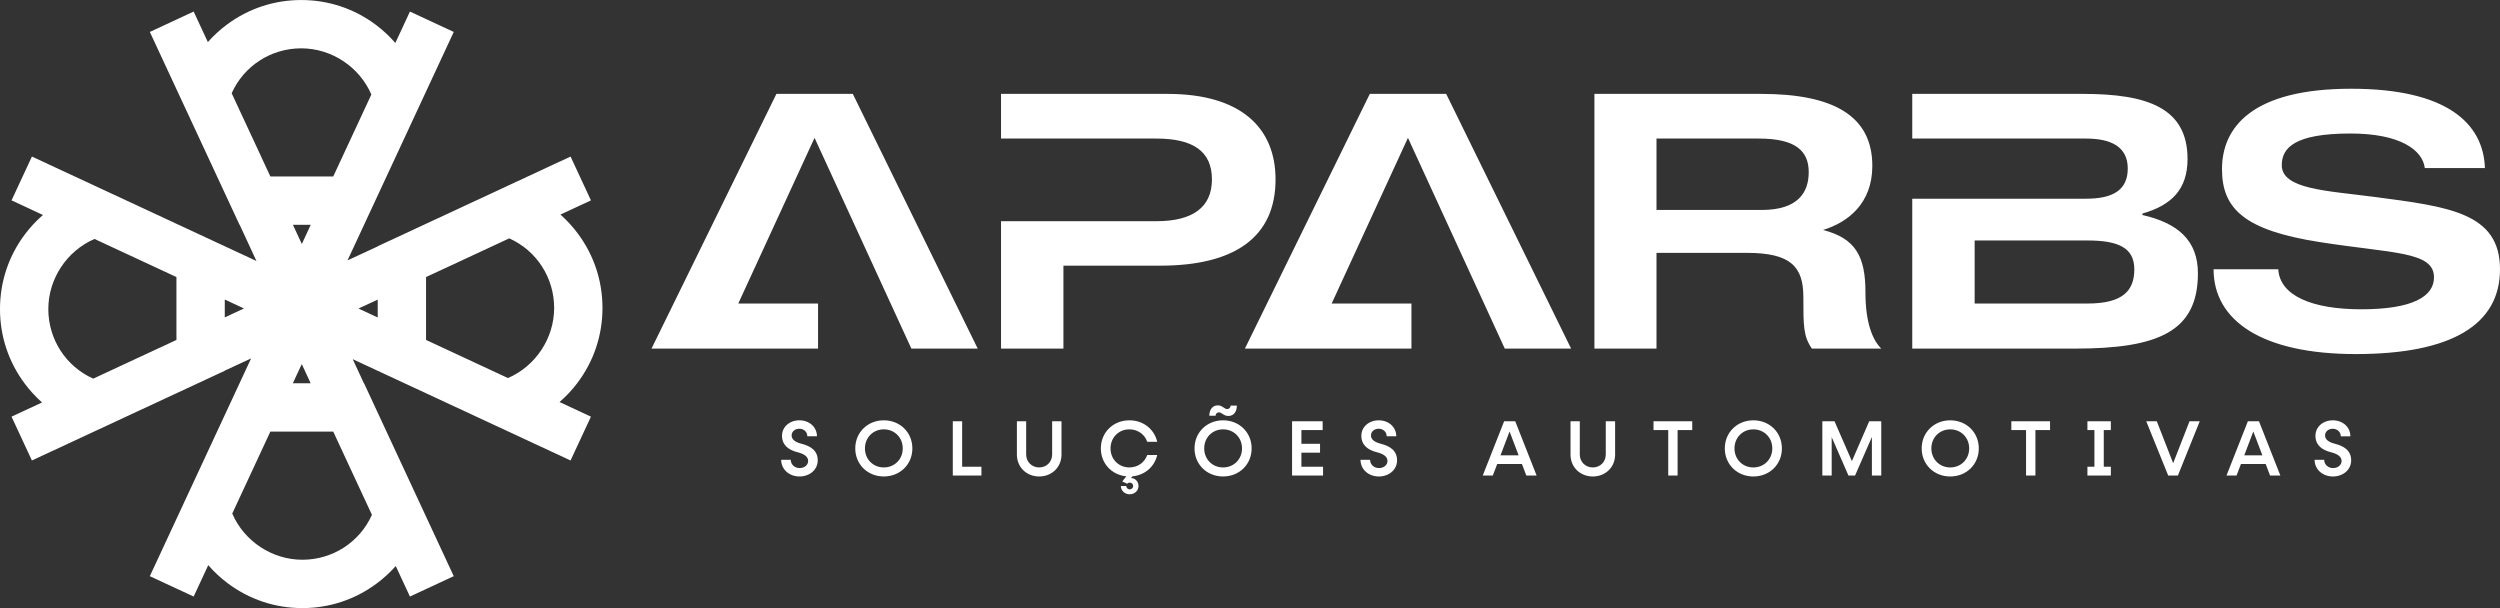 <?xml version="1.0" encoding="UTF-8"?>
<!DOCTYPE svg PUBLIC "-//W3C//DTD SVG 1.1//EN" "http://www.w3.org/Graphics/SVG/1.1/DTD/svg11.dtd">
<!-- Creator: CorelDRAW 2021 (64 Bit) -->
<svg xmlns="http://www.w3.org/2000/svg" xml:space="preserve" width="104.428mm" height="25.4mm" version="1.1" style="shape-rendering:geometricPrecision; text-rendering:geometricPrecision; image-rendering:optimizeQuality; fill-rule:evenodd; clip-rule:evenodd"
viewBox="0 0 4630.96 1126.38"
 xmlns:xlink="http://www.w3.org/1999/xlink"
 xmlns:xodm="http://www.corel.com/coreldraw/odm/2003">
 <rect x="0" y="0" width="4630.96" height="1126.38" fill="#333333" stroke="none"/>
 <defs>
  <style type="text/css">
   <![CDATA[
    .fil0 {fill:white;fill-rule:nonzero}
   ]]>
  </style>
 </defs>
 <g id="Camada_x0020_1">
  <g id="_2293137174256">
   <path class="fil0" d="M416.37 554.84l35.61 16.58 -35.61 16.48 0 -33.06zm283.3 33.23l-35.61 -16.58 35.61 -16.47 0 33.05zm326.84 -17.65c0,56.02 -34.23,107.76 -85.55,129.87l-151.76 -70.59 0 -116.51 31.37 -14.58 0.01 0.04 122.71 -57.12c50.68,22.65 83.22,72.85 83.22,128.89zm-337.53 383.21c-22.65,50.67 -72.85,83.23 -128.89,83.23 -56.03,0 -107.76,-34.24 -129.86,-85.57l70.58 -151.76 116.5 0 17.04 36.63 -0.03 0.02 54.66 117.45zm-259.84 -780.89c22.65,-50.68 72.83,-83.22 128.89,-83.22 56.03,0 107.75,34.22 129.86,85.57l-70.58 151.75 -116.5 0 -17.35 -37.3 0.04 -0.02 -54.36 -116.77zm129.96 279.24l-16.51 -35.61 33.06 0 -16.55 35.61zm-469.59 120.51c0,-56.02 34.24,-107.77 85.56,-129.86l151.77 70.57 0 116.51 -31.62 14.7 -0.01 -0.04 -122.48 57c-50.68,-22.64 -83.23,-72.83 -83.23,-128.88zm469.49 101.9l16.49 35.61 -33.06 0 16.57 -35.61zm510.48 35.06c30.46,-40.31 46.55,-88.39 46.55,-139.02 0,-50.03 -15.75,-97.64 -45.53,-137.67 -9.63,-12.93 -20.48,-24.76 -32.39,-35.32l56.54 -26.29 -37.75 -81.17 -245.29 114.09c-1.84,0.81 -3.63,1.64 -4.98,2.3l-106.96 49.76 0 0.28 -55.96 25.93 196.83 -423.19 -81.17 -37.76 -27.06 58.19c-10.57,-12.2 -22.39,-23.27 -35.27,-33.01 -40.31,-30.46 -88.39,-46.55 -139.02,-46.55 -50.04,0 -97.64,15.73 -137.68,45.52 -12.93,9.62 -24.76,20.47 -35.32,32.39l-26.29 -56.54 -81.17 37.76 114.08 245.27c0.81,1.84 1.64,3.61 2.31,5l49.75 106.96 0.28 0 31.07 67.06 -415.92 -193.45 -37.76 81.16 58.18 27.07c-12.2,10.56 -23.26,22.39 -33,35.27 -30.46,40.32 -46.56,88.38 -46.56,139.02 0,50.02 15.75,97.63 45.53,137.67 9.63,12.94 20.49,24.76 32.39,35.32l-56.54 26.29 37.75 81.18 245.29 -114.1c1.84,-0.81 3.63,-1.64 4.98,-2.3l106.97 -49.75 0 -0.28 48.79 -22.6 -187.59 403.33 81.17 37.75 27.06 -58.16c10.56,12.2 22.38,23.25 35.27,32.99 40.31,30.47 88.39,46.57 139.02,46.57 50.02,0 97.63,-15.76 137.67,-45.55 12.93,-9.61 24.76,-20.47 35.33,-32.38l26.28 56.54 81.17 -37.75 -114.08 -245.28c-0.82,-1.84 -1.65,-3.61 -2.32,-4.99l-49.74 -106.97 -0.29 0 -20.73 -44.73 403.52 187.68 37.76 -81.17 -58.18 -27.06c12.2,-10.56 23.27,-22.39 33.01,-35.27z"/>
   <path class="fil0" d="M1688.22 645.74l122.88 0 -231.38 -471.81 -141.5 0 -231.38 471.81 308.5 0 0 -83.51 -147.78 0 141.3 -306.9 179.36 390.41zm474.57 -471.81l-308.5 0 0 82.74 287.86 0c67.01,0 102.83,22.93 102.83,75.68 0,51.79 -35.83,77.39 -102.83,77.39l-287.86 0 0 236 115.59 0 0 -153.64 179.35 0c137.86,0 213.56,-52.74 213.56,-159.75 0,-95.17 -63.56,-158.42 -200,-158.42zm624.62 471.81l122.87 0 -231.38 -471.81 -141.49 0 -231.38 471.81 308.5 0 0 -83.51 -147.77 0 141.3 -306.9 179.36 390.41zm668.1 -104.53c0,-66.69 -18.63,-99.75 -78.55,-115.23 46.35,-14.14 91.3,-49.3 91.3,-118.67 0,-93.64 -73.49,-133.38 -205.68,-133.38l-309.11 0 0 471.81 114.98 0 0 -177.33 167.81 0c80.77,0 104.25,25.61 104.25,81.6 0,53.89 0,72.81 15.79,95.74l128.55 0c-14.98,-14.9 -29.35,-45.1 -29.35,-104.53zm-192.11 -152.31l-194.94 0 0 -132.23 189.88 0c67.81,0 92.11,22.93 92.11,62.11 0,37.07 -19.23,70.13 -87.05,70.13zm705.14 9.37l0 -2.68c54.25,-15.48 83.61,-45.1 83.61,-101.09 0,-94.4 -73.68,-120.58 -193.52,-120.58l-316.4 0 0 82.74 322.07 0c45.75,0 77.13,14.9 77.13,55.42 0,40.32 -27.94,55.99 -77.13,55.99l-322.07 0 0 277.66 301.42 0c155.67,0 227.73,-32.3 227.73,-139.5 0,-60.77 -37.04,-93.06 -102.83,-107.97zm-101.42 163.96l-209.32 0 0 -116.76 209.32 0c55.67,0 86.44,12.8 86.44,53.31 0,39.18 -20.65,63.45 -86.44,63.45zm530.24 -197.59c-87.86,-11.47 -170.65,-14.14 -170.65,-58.67 0,-32.29 24.29,-58.67 127.13,-58.67 92.11,0 133.6,30.39 137.86,64.02l111.34 0c-2.83,-83.51 -71.46,-146.95 -247.78,-146.95 -183.6,0 -239.28,71.47 -239.28,149.05 0,74.15 42.92,113.13 179.36,134.72 136.24,21.59 213.36,17.01 213.36,65.55 0,35.73 -39.88,59.24 -134.82,59.24 -90.69,0 -150.82,-25.03 -153.64,-74.15l-119.84 0c0,95.74 90.69,157.08 263.36,157.08 177.94,0 267.21,-54.65 267.21,-157.08 0,-105.1 -95.75,-116 -233.6,-134.15z"/>
   <path class="fil0" d="M1480.97 882.6c19.21,0 33.79,-12.8 33.79,-29.86 0,-18.21 -13.26,-26.35 -29.57,-30.6 -11.65,-2.9 -18.79,-7.73 -18.79,-15.58 0,-7.14 6.24,-12.39 14.25,-12.39 8.47,0 14.87,5.99 14.87,14l17.8 0c0,-16.94 -14,-29.61 -32.51,-29.61 -18.38,0 -32.22,12.39 -32.22,28.58 0,17.64 12.68,26.52 28.3,30.44 11.77,2.93 20.12,7.73 20.12,16.31 0,7.44 -6.86,13.14 -15.74,13.14 -9.33,0 -16.48,-6.57 -16.48,-15.33l-17.76 0c0,17.64 14.7,30.9 33.95,30.9zm156.18 0c30.15,0 52.91,-22.43 52.91,-52 0,-29.57 -22.76,-52.04 -52.91,-52.04 -30.03,0 -52.87,22.47 -52.87,52.04 0,29.57 22.84,52 52.87,52zm0 -16.73c-19.83,0 -34.94,-15.16 -34.94,-35.27 0,-20.12 15.11,-35.28 34.94,-35.28 19.95,0 35.11,15.16 35.11,35.28 0,20.11 -15.16,35.27 -35.11,35.27zm145.11 -1.32l0 -84.22 -17.31 0 0 100.54 53.04 0 0 -16.31 -35.73 0zm142.68 18.05c23.59,0 41.35,-17.3 41.35,-40.47l0 -61.8 -17.31 0 0 61.5c0,13.68 -10.2,24.04 -24.04,24.04 -13.71,0 -24.08,-10.36 -24.08,-24.04l0 -61.5 -17.18 0 0 61.8c0,23.17 17.8,40.47 41.26,40.47zm167.13 -16.73c-19.83,0 -34.94,-15.16 -34.94,-35.27 0,-20.12 15.11,-35.28 34.94,-35.28 15.61,0 28.42,9.34 33.08,23.05l18.51 0c-5.41,-23.33 -25.78,-39.81 -51.59,-39.81 -30.03,0 -52.87,22.47 -52.87,52.04 0,27.67 19.95,49.11 47.21,51.71l-7.6 9.5 9.17 4.22c0.9,-1.04 2.64,-2.03 4.67,-2.03 3.51,0 6.44,2.6 6.44,6.24 0,3.51 -2.93,6.28 -6.44,6.28 -3.34,0 -6.4,-2.77 -6.4,-6.28l-9.92 0c0,8.59 7.02,15.33 16.31,15.33 9.33,0 16.31,-6.74 16.31,-15.33 0,-8.14 -5.82,-14.42 -13.84,-14.71l2.64 -3.22c23.17,-2.19 40.94,-17.92 45.89,-39.49l-18.51 0c-4.67,13.71 -17.47,23.05 -33.08,23.05zm183.32 -95.33c10.16,0 15.74,-8.14 15.74,-19.21l-11.53 0c0,3.63 -2.77,6.4 -6.28,6.4 -5.66,0 -8.88,-6.86 -17.35,-6.86 -10.2,0 -15.86,8.47 -15.86,19.25l11.65 0c0,-3.51 2.48,-6.27 6.12,-6.27 5.53,0 8.75,6.69 17.51,6.69zm-9.79 112.06c30.16,0 52.91,-22.43 52.91,-52 0,-29.57 -22.76,-52.04 -52.91,-52.04 -30.03,0 -52.87,22.47 -52.87,52.04 0,29.57 22.84,52 52.87,52zm0 -16.73c-19.83,0 -34.94,-15.16 -34.94,-35.27 0,-20.12 15.12,-35.28 34.94,-35.28 19.96,0 35.11,15.16 35.11,35.28 0,20.11 -15.15,35.27 -35.11,35.27zm145.11 -1.32l0 -26.11 34.53 0 0 -16.31 -34.53 0 0 -25.49 39.37 0 0 -16.31 -56.67 0 0 100.54 57.41 0 0 -16.31 -40.11 0zm143.42 18.05c19.21,0 33.79,-12.8 33.79,-29.86 0,-18.21 -13.25,-26.35 -29.57,-30.6 -11.65,-2.9 -18.79,-7.73 -18.79,-15.58 0,-7.14 6.24,-12.39 14.25,-12.39 8.47,0 14.87,5.99 14.87,14l17.8 0c0,-16.94 -14,-29.61 -32.51,-29.61 -18.38,0 -32.22,12.39 -32.22,28.58 0,17.64 12.68,26.52 28.3,30.44 11.77,2.93 20.12,7.73 20.12,16.31 0,7.44 -6.86,13.14 -15.74,13.14 -9.33,0 -16.48,-6.57 -16.48,-15.33l-17.76 0c0,17.64 14.7,30.9 33.95,30.9zm273.2 -1.73l19.09 0 -39.61 -100.54 -20.57 0 -39.61 100.54 18.63 0 8.18 -21.44 45.77 0 8.13 21.44zm-47.79 -37.46l16.77 -44.16 16.77 44.16 -33.54 0zm170.94 39.2c23.59,0 41.34,-17.3 41.34,-40.47l0 -61.8 -17.3 0 0 61.5c0,13.68 -10.2,24.04 -24.04,24.04 -13.72,0 -24.08,-10.36 -24.08,-24.04l0 -61.5 -17.18 0 0 61.8c0,23.17 17.8,40.47 41.26,40.47zm184.19 -102.27l-71.7 0 0 16.31 27.26 0 0 84.22 17.35 0 0 -84.22 27.1 0 0 -16.31zm113.21 102.27c30.16,0 52.91,-22.43 52.91,-52 0,-29.57 -22.76,-52.04 -52.91,-52.04 -30.03,0 -52.87,22.47 -52.87,52.04 0,29.57 22.84,52 52.87,52zm0 -16.73c-19.83,0 -34.94,-15.16 -34.94,-35.27 0,-20.12 15.12,-35.28 34.94,-35.28 19.95,0 35.11,15.16 35.11,35.28 0,20.11 -15.16,35.27 -35.11,35.27zm214.63 -85.54l-32.05 73.85 -32.22 -73.85 -22.55 0 0 100.54 17.31 0 0 -71.13 31.06 71.13 12.22 0 31.19 -71.41 0 71.41 17.35 0 0 -100.54 -22.31 0zm150.07 102.27c30.16,0 52.91,-22.43 52.91,-52 0,-29.57 -22.76,-52.04 -52.91,-52.04 -30.03,0 -52.87,22.47 -52.87,52.04 0,29.57 22.84,52 52.87,52zm0 -16.73c-19.83,0 -34.94,-15.16 -34.94,-35.27 0,-20.12 15.12,-35.28 34.94,-35.28 19.96,0 35.11,15.16 35.11,35.28 0,20.11 -15.15,35.27 -35.11,35.27zm184.9 -85.54l-71.7 0 0 16.31 27.26 0 0 84.22 17.35 0 0 -84.22 27.09 0 0 -16.31zm112.64 16.31l0 -16.31 -43.41 0 0 16.31 12.97 0 0 67.91 -12.97 0 0 16.31 43.41 0 0 -16.31 -13.1 0 0 -67.91 13.1 0zm145.73 -16.31l-30.32 77.65 -30.32 -77.65 -19.53 0 40.68 100.54 17.93 0 40.48 -100.54 -18.92 0zm149.19 100.54l19.08 0 -39.61 -100.54 -20.57 0 -39.61 100.54 18.63 0 8.18 -21.44 45.77 0 8.13 21.44zm-47.79 -37.46l16.77 -44.16 16.77 44.16 -33.54 0zm164.24 39.2c19.21,0 33.79,-12.8 33.79,-29.86 0,-18.21 -13.25,-26.35 -29.57,-30.6 -11.65,-2.9 -18.79,-7.73 -18.79,-15.58 0,-7.14 6.24,-12.39 14.25,-12.39 8.47,0 14.87,5.99 14.87,14l17.8 0c0,-16.94 -14,-29.61 -32.51,-29.61 -18.38,0 -32.22,12.39 -32.22,28.58 0,17.64 12.68,26.52 28.3,30.44 11.77,2.93 20.12,7.73 20.12,16.31 0,7.44 -6.86,13.14 -15.74,13.14 -9.33,0 -16.48,-6.57 -16.48,-15.33l-17.76 0c0,17.64 14.7,30.9 33.95,30.9z"/>
  </g>
 </g>
</svg>
